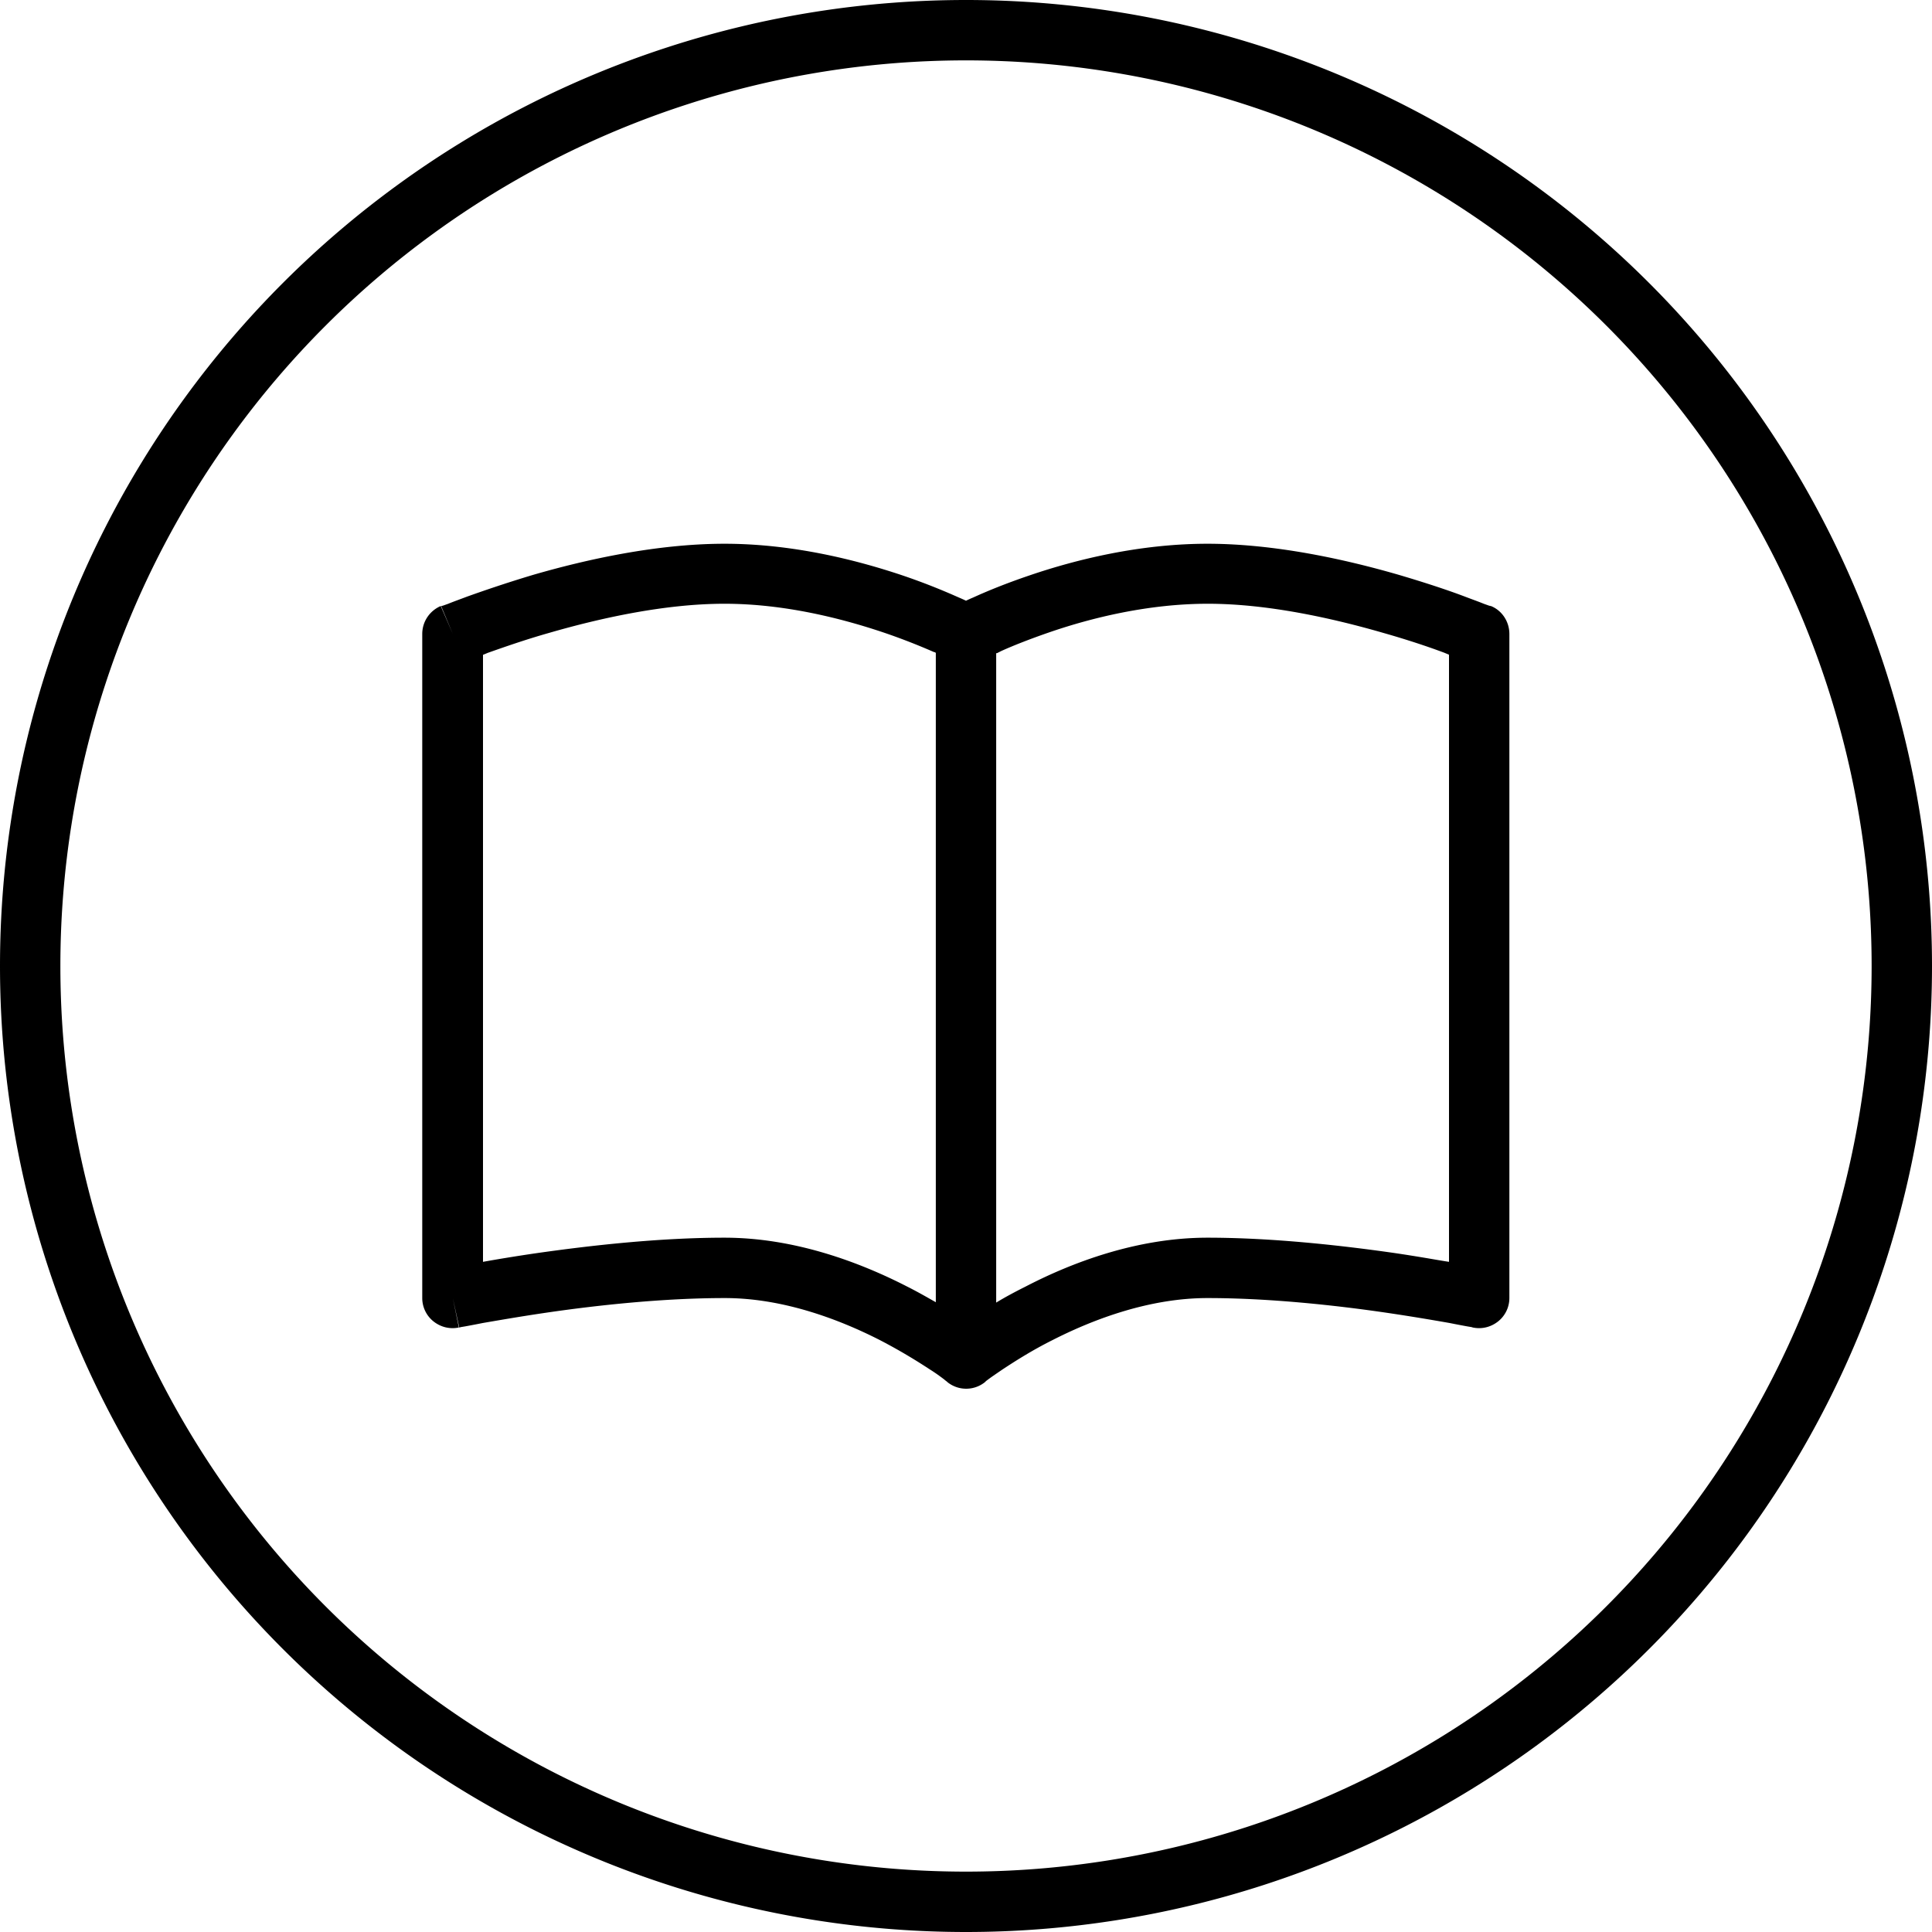 <svg fill="currentColor" xmlns="http://www.w3.org/2000/svg" viewBox="0 0 512 512"><!--! Font Awesome Pro 6.7.2 by @fontawesome - https://fontawesome.com License - https://fontawesome.com/license (Commercial License) Copyright 2024 Fonticons, Inc. --><path d="M496 256A240 240 0 1 0 16 256a240 240 0 1 0 480 0zM0 256a256 256 0 1 1 512 0A256 256 0 1 1 0 256zm128-82.5l0 160.9c3.9-.7 8.7-1.5 14.2-2.3c14-2 32.4-4.1 49.8-4.1c18.7 0 36 6.6 48.3 12.9c2.8 1.4 5.4 2.9 7.7 4.2L248 173c-.2-.1-.3-.2-.5-.2c-3.2-1.4-7.8-3.3-13.4-5.2c-11.3-3.8-26.4-7.6-42.1-7.6c-15.8 0-32.9 3.8-46.4 7.7c-6.7 1.9-12.3 3.9-16.3 5.3l-1.2 .5zm136-.4l0 172.1c2.3-1.4 4.9-2.8 7.7-4.2C284 334.6 301.3 328 320 328c17.4 0 35.9 2.1 49.8 4.1c2.7 .4 5.2 .8 7.6 1.2c2.4 .4 4.6 .8 6.6 1.1l0-160.9-1.2-.5c-4-1.5-9.6-3.4-16.3-5.3c-13.5-3.9-30.6-7.7-46.4-7.7c-15.7 0-30.8 3.7-42.1 7.6c-5.2 1.8-9.5 3.5-12.6 4.9l-.8 .4c-.2 .1-.3 .2-.5 .2zm-8-13.9c.6-.3 1.3-.6 2-.9c3.5-1.6 8.6-3.7 14.8-5.8c12.3-4.2 29.2-8.4 47.2-8.4c18 0 36.8 4.2 50.9 8.3c7.1 2.1 13.1 4.1 17.3 5.7c2.1 .8 3.8 1.4 5 1.9l1.4 .5 .4 .1 .1 0c0 0 0 0 0 0s0 0 0 0s0 0 0 0L392 168l3.1-7.4c3 1.2 4.9 4.2 4.9 7.4l0 176c0 2.4-1.1 4.7-3 6.2s-4.3 2.1-6.7 1.6L392 344l-1.6 7.8s0 0 0 0s0 0 0 0s0 0 0 0c0 0 0 0-.1 0l-.3-.1-1.2-.2c-1.1-.2-2.7-.5-4.7-.9c-4-.7-9.8-1.7-16.6-2.7c-13.6-2-31.2-3.9-47.5-3.9c-15.1 0-29.8 5.4-41 11.1c-5.6 2.8-10.1 5.7-13.3 7.8c-1.6 1.1-2.8 1.9-3.6 2.5c-.4 .3-.7 .5-.9 .7l-.2 .2c0 0 0 0 0 0l-5-6.3c5 6.3 5 6.3 5 6.3c-2.9 2.3-7 2.3-9.9 0c0 0 0 0 0 0s0 0 0 0l5-6.3-5 6.3c0 0 0 0 0 0l-.2-.2c-.2-.1-.5-.4-.9-.7c-.8-.6-2-1.5-3.6-2.5c-3.2-2.1-7.7-4.9-13.3-7.8c-11.2-5.7-25.9-11.1-41-11.1c-16.3 0-33.9 1.9-47.5 3.9c-6.8 1-12.5 2-16.6 2.7c-2 .4-3.6 .7-4.7 .9l-1.2 .2-.3 .1c0 0 0 0-.1 0c0 0 0 0 0 0s0 0 0 0L120 344c1.6 7.8 1.6 7.8 1.6 7.8s0 0 0 0c-2.4 .5-4.8-.1-6.7-1.6s-3-3.8-3-6.2l0-176c0-3.2 1.9-6.1 4.9-7.4L120 168l-3.1-7.4s0 0 0 0s0 0 0 0s0 0 0 0l.1 0 .4-.1 1.4-.5c1.2-.5 2.9-1.1 5-1.9c4.2-1.5 10.3-3.6 17.3-5.7c14.1-4.1 32.9-8.3 50.9-8.3c18.1 0 35 4.3 47.2 8.4c6.2 2.1 11.2 4.2 14.8 5.8c.7 .3 1.4 .6 2 .9z"/></svg>
